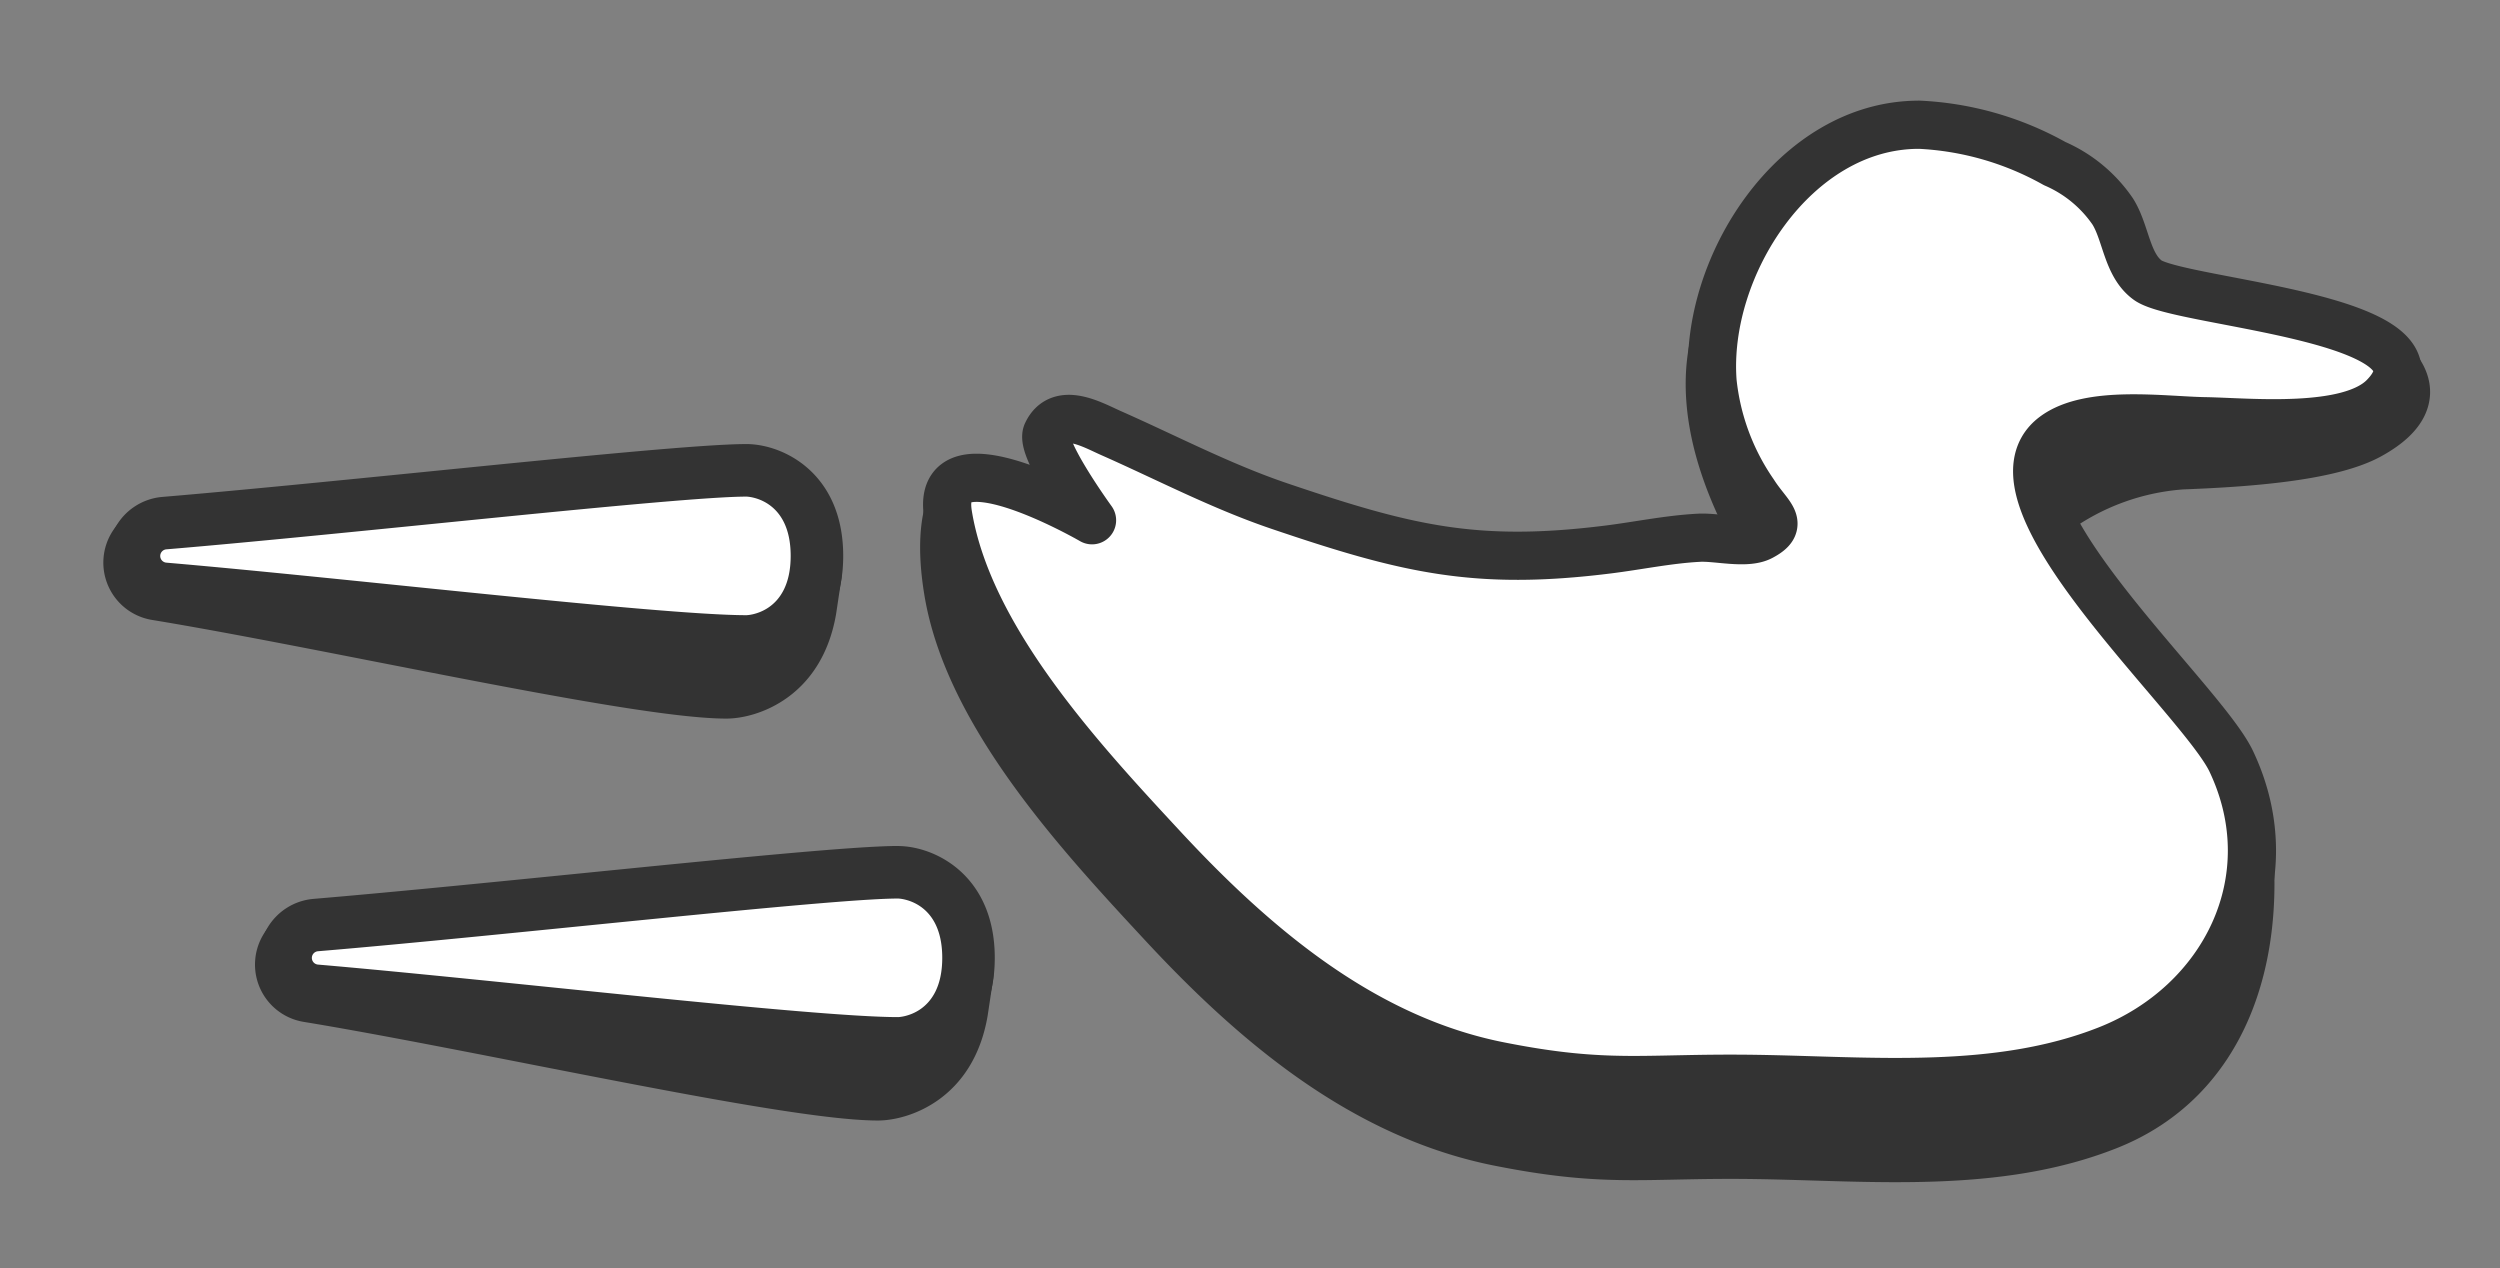 <svg id="Layer_3" data-name="Layer 3" xmlns="http://www.w3.org/2000/svg" viewBox="0 0 197.163 100"><rect x="0" y="0" width="197.163" height="100" fill="#808080" stroke="none"/><defs><style>.cls-1,.cls-3{fill:#333;}.cls-1,.cls-2{stroke:#333;stroke-linejoin:round;stroke-width:3.8px;}.cls-2,.cls-4{fill:#fff;}</style></defs><title>Artboard 1</title><path class="cls-1" d="M151.332,15.838c-9.8,0-23.209,8.169-12.6,27.006.457.813-2.418,10.557-16.605,9.488-19.514-1.47-46.186-14.093-46.186-14.093s-2.28,1.563-1.17,8.353C76.36,56.343,85.239,65.9,91.681,72.844c7.292,7.861,15.856,15.1,26.553,17.223,8.676,1.724,11.521.886,20.292,1.022,9.142.142,18.979,1.147,27.695-2.3,9.171-3.622,12.274-13.25,10.972-23.483C176.487,59.762,155.7,45.136,162,40.4A19.441,19.441,0,0,1,172.077,36.7c4.933-.185,11.626-.637,14.79-2.372,6.184-3.389.977-6.976-2.232-8.232-1.709-.669-16.954-1.726-18.014-3.418A10.7,10.7,0,0,0,162.04,18.9a24.167,24.167,0,0,0-10.708-3.065Z"/><path class="cls-2" d="M151.332,9.838c-9.8,0-16.968,11.233-16.268,20.288a18.817,18.817,0,0,0,3.235,8.723c1.191,1.869,2.515,2.458.595,3.471-1.177.622-3.484.018-4.883.089-2.411.123-4.8.629-7.191.928-10.444,1.306-15.914-.036-25.889-3.415-4.614-1.562-8.862-3.8-13.306-5.765-1.461-.645-4.044-2.165-5.061.015-.556,1.19,3.559,6.858,3.559,6.858S73.657,33.8,74.767,40.592C76.36,50.343,85.239,59.9,91.681,66.844c7.292,7.861,15.856,15.1,26.553,17.223,8.676,1.724,11.521.886,20.292,1.022,9.142.142,18.979,1.147,27.695-2.3,9.171-3.622,14.17-13.434,9.744-22.755-2.4-5.051-20.27-20.9-13.963-25.639,2.8-2.1,8.641-1.228,11.888-1.175,3.465.057,11.36.893,14.117-1.914,6.156-6.268-16.053-7.352-18.624-9.208-1.658-1.2-1.7-3.727-2.762-5.419A10.7,10.7,0,0,0,162.04,12.9a24.167,24.167,0,0,0-10.708-3.065Z"/><path class="cls-3" d="M57.282,54.6c-4.545,0-15.629-2.17-27.365-4.467-6.232-1.22-12.677-2.481-17.579-3.285a2.507,2.507,0,0,1,.406-4.981c5.751.062,13.532.163,21.28.263,11.6.15,23.589.3,27.82.318a2.5,2.5,0,0,1,2.465,2.877L63.9,48.064C62.989,53.243,59.174,54.6,57.282,54.6Z"/><path class="cls-3" d="M12.744,43.938h.006c14.464.157,42.07.56,49.088.58a.43.43,0,0,1,.421.5l-.411,2.739c-.837,4.768-4.565,4.768-4.565,4.768-6.816,0-31.005-5.493-44.61-7.724a.434.434,0,0,1,.071-.863m0-4.145a4.579,4.579,0,0,0-.741,9.1c4.87.8,11.3,2.057,17.515,3.274,11.837,2.317,23.018,4.505,27.765,4.505,2.493,0,7.51-1.713,8.648-8.2.006-.034.011-.068.016-.1l.411-2.739a4.574,4.574,0,0,0-4.508-5.258c-4.218-.013-16.195-.168-27.777-.318-7.757-.1-15.548-.2-21.278-.263Z"/><path class="cls-4" d="M58.881,50.589c-4.385,0-15.589-1.142-27.452-2.351-6.519-.664-13.26-1.351-18.483-1.8a2.6,2.6,0,0,1,.006-5.181c5.836-.488,13.489-1.253,20.89-1.993,11.165-1.117,21.71-2.172,25.039-2.172,2.259.051,5.549,1.891,5.549,6.748s-3.29,6.7-5.5,6.748Z"/><path class="cls-3" d="M58.881,39.165s3.476.08,3.476,4.676-3.476,4.676-3.476,4.676c-6.755,0-31.461-2.917-45.757-4.143a.527.527,0,0,1,0-1.051c14.583-1.217,40.368-4.158,45.755-4.158m0-4.144c-3.433,0-13.545,1.011-25.254,2.183-7.39.739-15.031,1.5-20.846,1.988A4.673,4.673,0,0,0,12.77,48.5c5.208.446,11.943,1.133,18.456,1.8,11.913,1.215,23.166,2.361,27.655,2.361h.095C62,52.591,66.5,50.185,66.5,43.841s-4.5-8.75-7.526-8.819Z"/><path class="cls-3" d="M69.236,86.3c-4.546,0-15.634-2.17-27.372-4.468-6.23-1.22-12.672-2.48-17.572-3.284a2.507,2.507,0,0,1,.406-4.981c5.744.063,13.512.164,21.251.263,11.61.151,23.614.306,27.849.319a2.5,2.5,0,0,1,2.463,2.88l-.41,2.737C74.943,84.94,71.128,86.3,69.236,86.3Z"/><path class="cls-3" d="M24.7,75.635H24.7c14.463.157,42.07.56,49.088.581a.429.429,0,0,1,.42.5l-.41,2.739c-.837,4.769-4.566,4.769-4.566,4.769-6.816,0-31.005-5.494-44.609-7.725a.434.434,0,0,1,.071-.863m0-4.145h0a4.58,4.58,0,0,0-.742,9.1c4.87.8,11.3,2.056,17.515,3.273,11.838,2.317,23.019,4.506,27.765,4.506,2.494,0,7.51-1.713,8.648-8.2.006-.034.012-.068.017-.1l.41-2.738A4.574,4.574,0,0,0,73.8,72.071c-4.219-.012-16.2-.167-27.779-.317-7.757-.1-15.547-.2-21.276-.263Z"/><path class="cls-4" d="M70.834,82.286c-4.384,0-15.589-1.142-27.451-2.35-6.519-.665-13.26-1.352-18.483-1.8a2.6,2.6,0,0,1,.008-5.181c5.833-.486,13.486-1.252,20.888-1.992,11.164-1.117,21.71-2.172,25.038-2.172,2.259.052,5.549,1.891,5.549,6.748s-3.29,6.695-5.5,6.747Z"/><path class="cls-3" d="M70.834,70.863s3.477.08,3.477,4.676-3.477,4.675-3.477,4.675c-6.754,0-31.461-2.916-45.757-4.142a.528.528,0,0,1,0-1.052c14.582-1.217,40.368-4.157,45.754-4.157m0-4.145c-3.433,0-13.545,1.012-25.253,2.183-7.39.739-15.031,1.5-20.846,1.989a4.672,4.672,0,0,0-.012,9.311c5.208.447,11.943,1.133,18.457,1.8,11.913,1.214,23.165,2.361,27.654,2.361h.095c3.026-.07,7.527-2.476,7.527-8.819s-4.5-8.75-7.527-8.82Z"/></svg>
